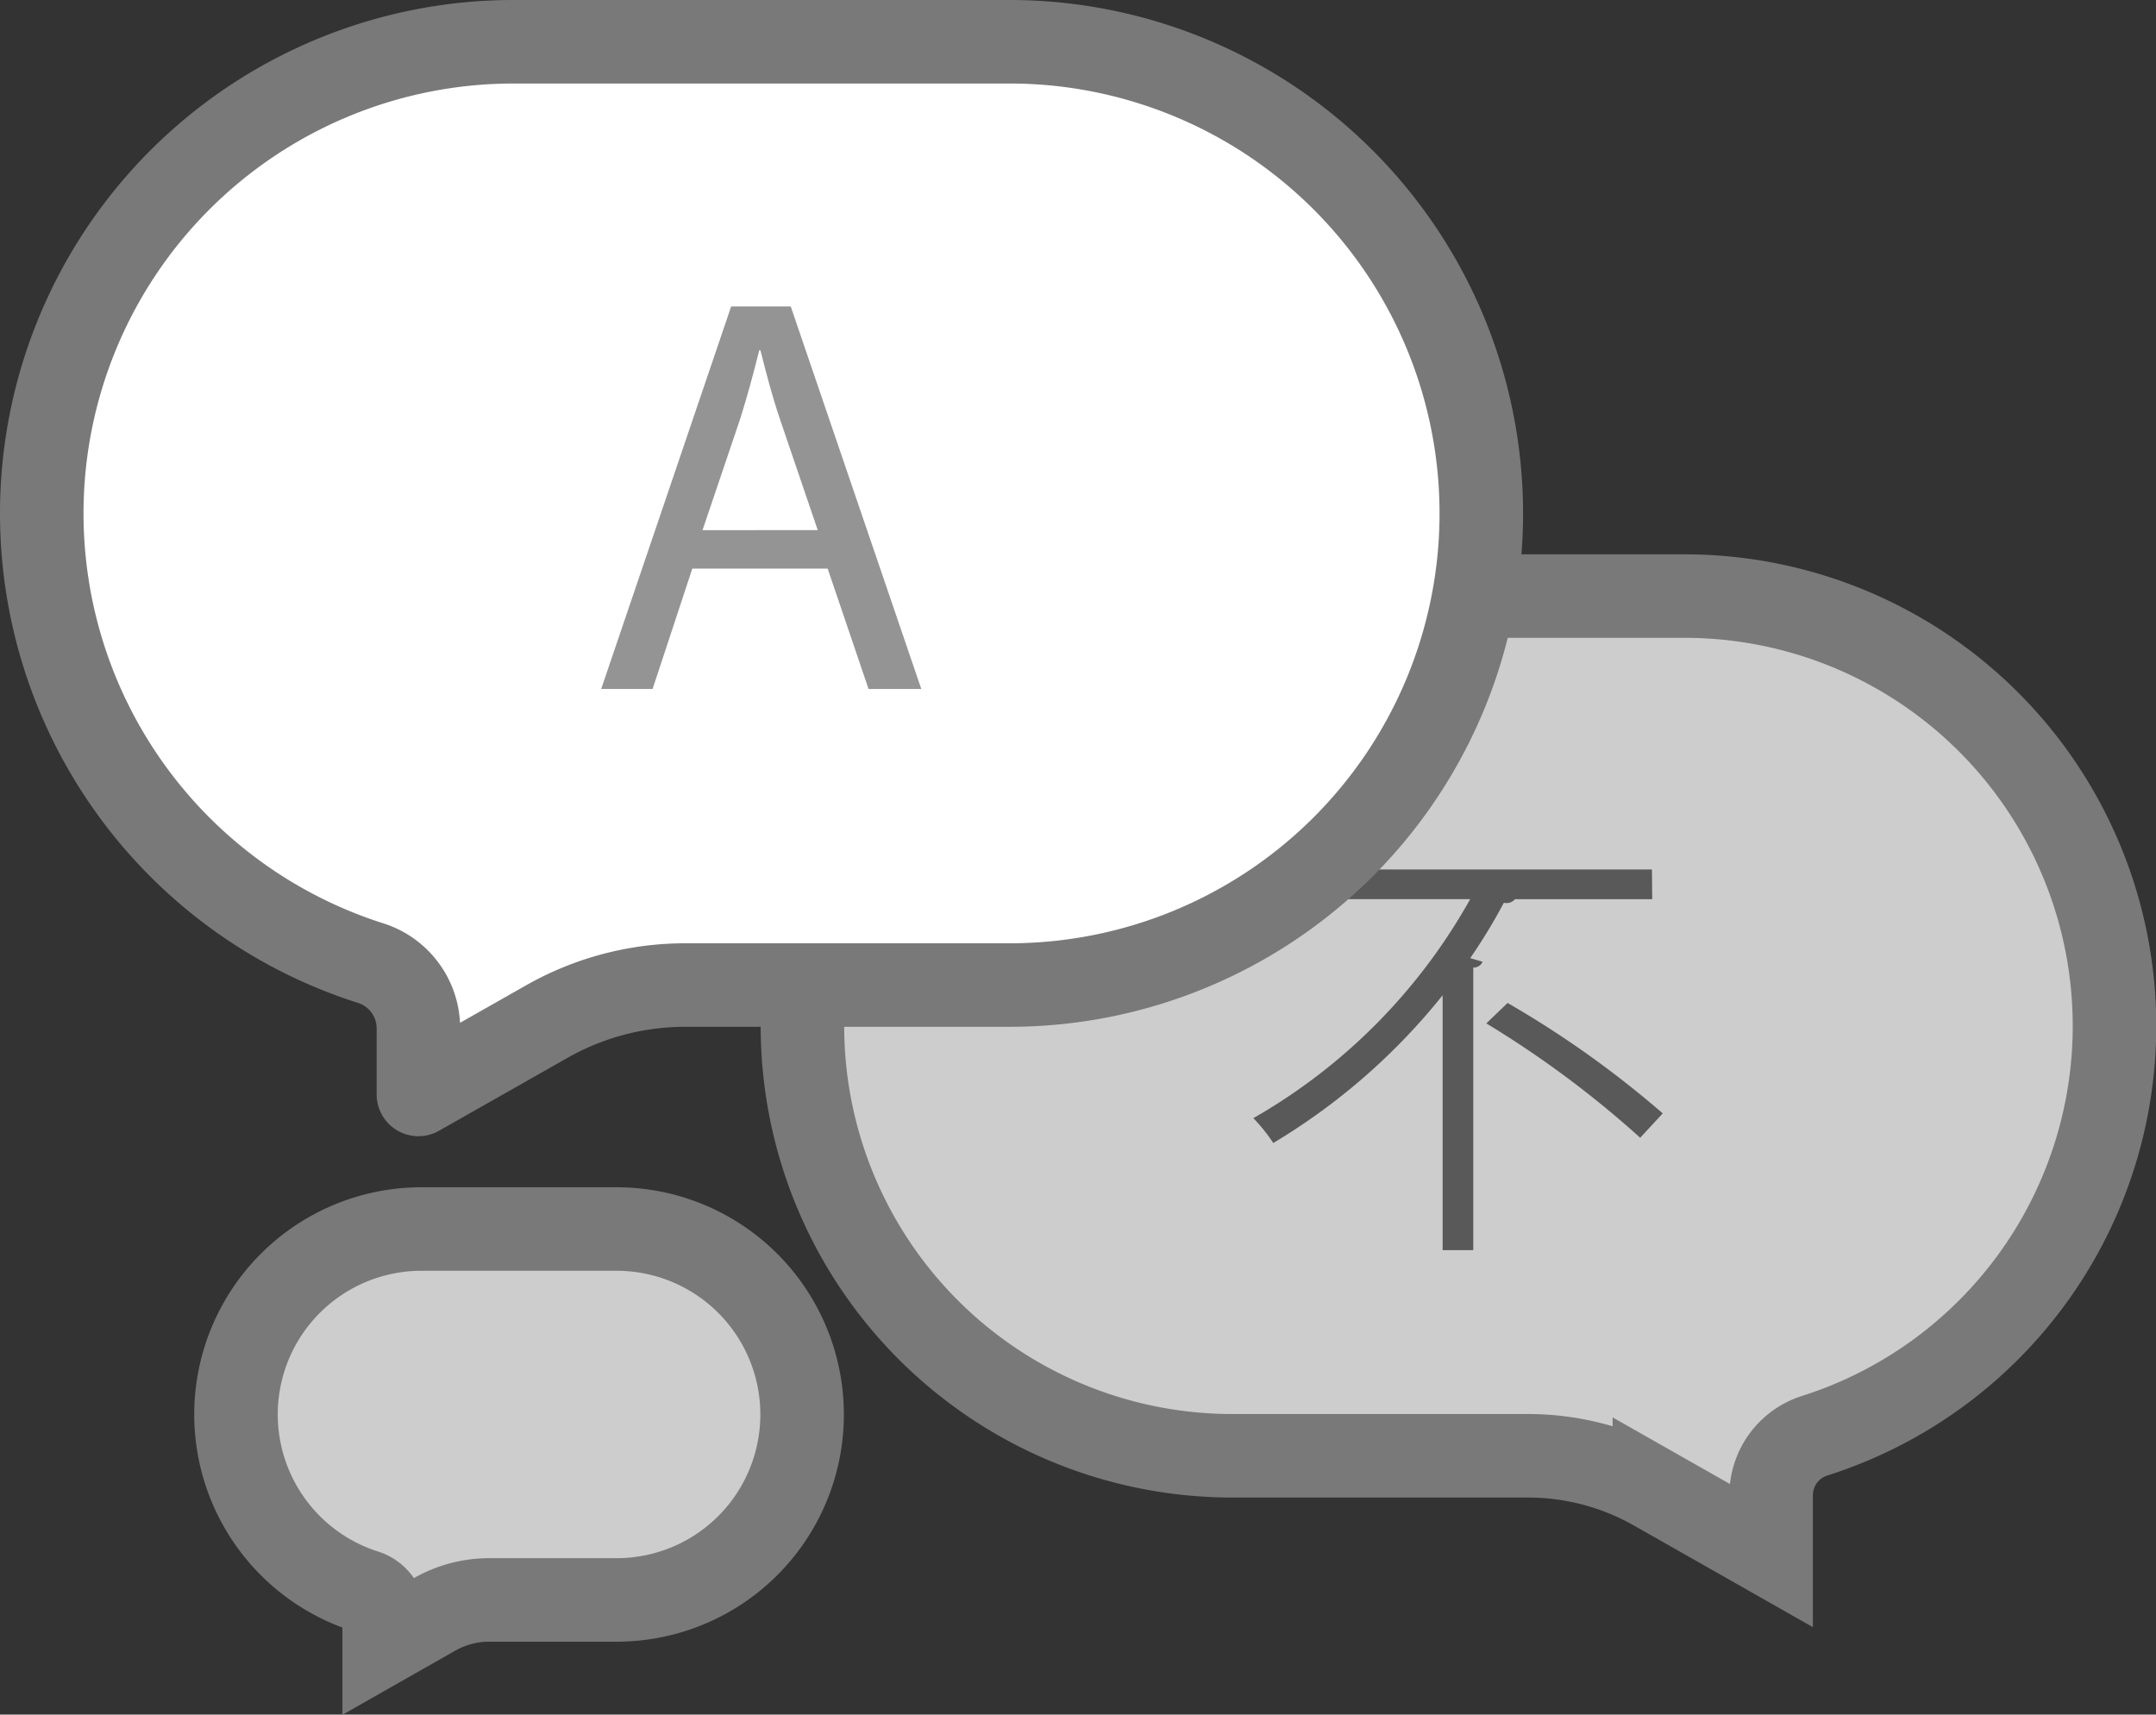 <svg xmlns="http://www.w3.org/2000/svg" width="33.556" height="26.691" viewBox="0 0 33.556 26.691">
  <rect x="0" y="0" width="33.556" height="26.691" fill="#333333" stroke="none"/>
  <g id="Group_3440" data-name="Group 3440" transform="translate(-816.35 -543.35)">
    <path id="Path_4652" data-name="Path 4652" d="M118.269,116.825h1.986a2.887,2.887,0,0,0,2.888-2.887h0a2.887,2.887,0,0,0-2.888-2.887H117.22a2.887,2.887,0,0,0-2.888,2.887h0a2.89,2.89,0,0,0,2.012,2.752.418.418,0,0,1,.294.4v.406l.783-.445A1.721,1.721,0,0,1,118.269,116.825Z" transform="translate(705.691 451.431)" fill="#cdcdcd" stroke="#797979" stroke-miterlimit="10" stroke-width="1.3"/>
    <path id="Path_4653" data-name="Path 4653" d="M137.589,111.058h-4.6a6.691,6.691,0,0,1-6.691-6.691h0a6.692,6.692,0,0,1,6.691-6.692h7.038a6.692,6.692,0,0,1,6.692,6.692h0a6.694,6.694,0,0,1-4.664,6.378.97.97,0,0,0-.68.923v.941l-1.817-1.032A3.982,3.982,0,0,0,137.589,111.058Z" transform="translate(702.541 454.954)" fill="#cdcdcd" stroke="#797979" stroke-miterlimit="10" stroke-width="1.3"/>
    <g id="Group_3319" data-name="Group 3319" transform="translate(835.86 556.886)">
      <path id="Path_4654" data-name="Path 4654" d="M142.036,103.917H139.9a.173.173,0,0,1-.173.055,8.779,8.779,0,0,1-.524.863l.193.055a.149.149,0,0,1-.145.09v4.4h-.477v-3.968a9.841,9.841,0,0,1-2.636,2.3,2.643,2.643,0,0,0-.31-.387,8.939,8.939,0,0,0,3.375-3.409h-3.189v-.462h6.018Zm-.187,3.713a15.735,15.735,0,0,0-2.395-1.78l.331-.318a15.541,15.541,0,0,1,2.415,1.719Z" transform="translate(-135.831 -103.455)" fill="#595959" stroke="rgba(0,0,0,0)" stroke-width="1"/>
    </g>
    <path id="Path_4655" data-name="Path 4655" d="M120.24,100.645h5.051a7.342,7.342,0,0,0,7.342-7.342h0a7.342,7.342,0,0,0-7.342-7.342H117.57a7.342,7.342,0,0,0-7.342,7.342h0a7.344,7.344,0,0,0,5.116,7,1.064,1.064,0,0,1,.746,1.013v1.032l1.993-1.131A4.364,4.364,0,0,1,120.24,100.645Z" transform="translate(706.772 458.039)" fill="#fff" stroke="#797979" stroke-linecap="round" stroke-linejoin="round" stroke-width="1.3"/>
    <g id="Group_3321" data-name="Group 3321" transform="translate(825.711 548.12)">
      <path id="Path_4656" data-name="Path 4656" d="M123.468,95.636l-.618,1.873h-.8l2.023-5.955H125l2.032,5.955h-.821l-.636-1.873Zm1.952-.6-.583-1.713c-.133-.39-.221-.743-.309-1.087h-.018c-.088.353-.185.716-.3,1.078l-.583,1.723Z" transform="translate(-122.054 -91.554)" fill="#949494" stroke="rgba(0,0,0,0)" stroke-width="1"/>
    </g>
  </g>
</svg>
